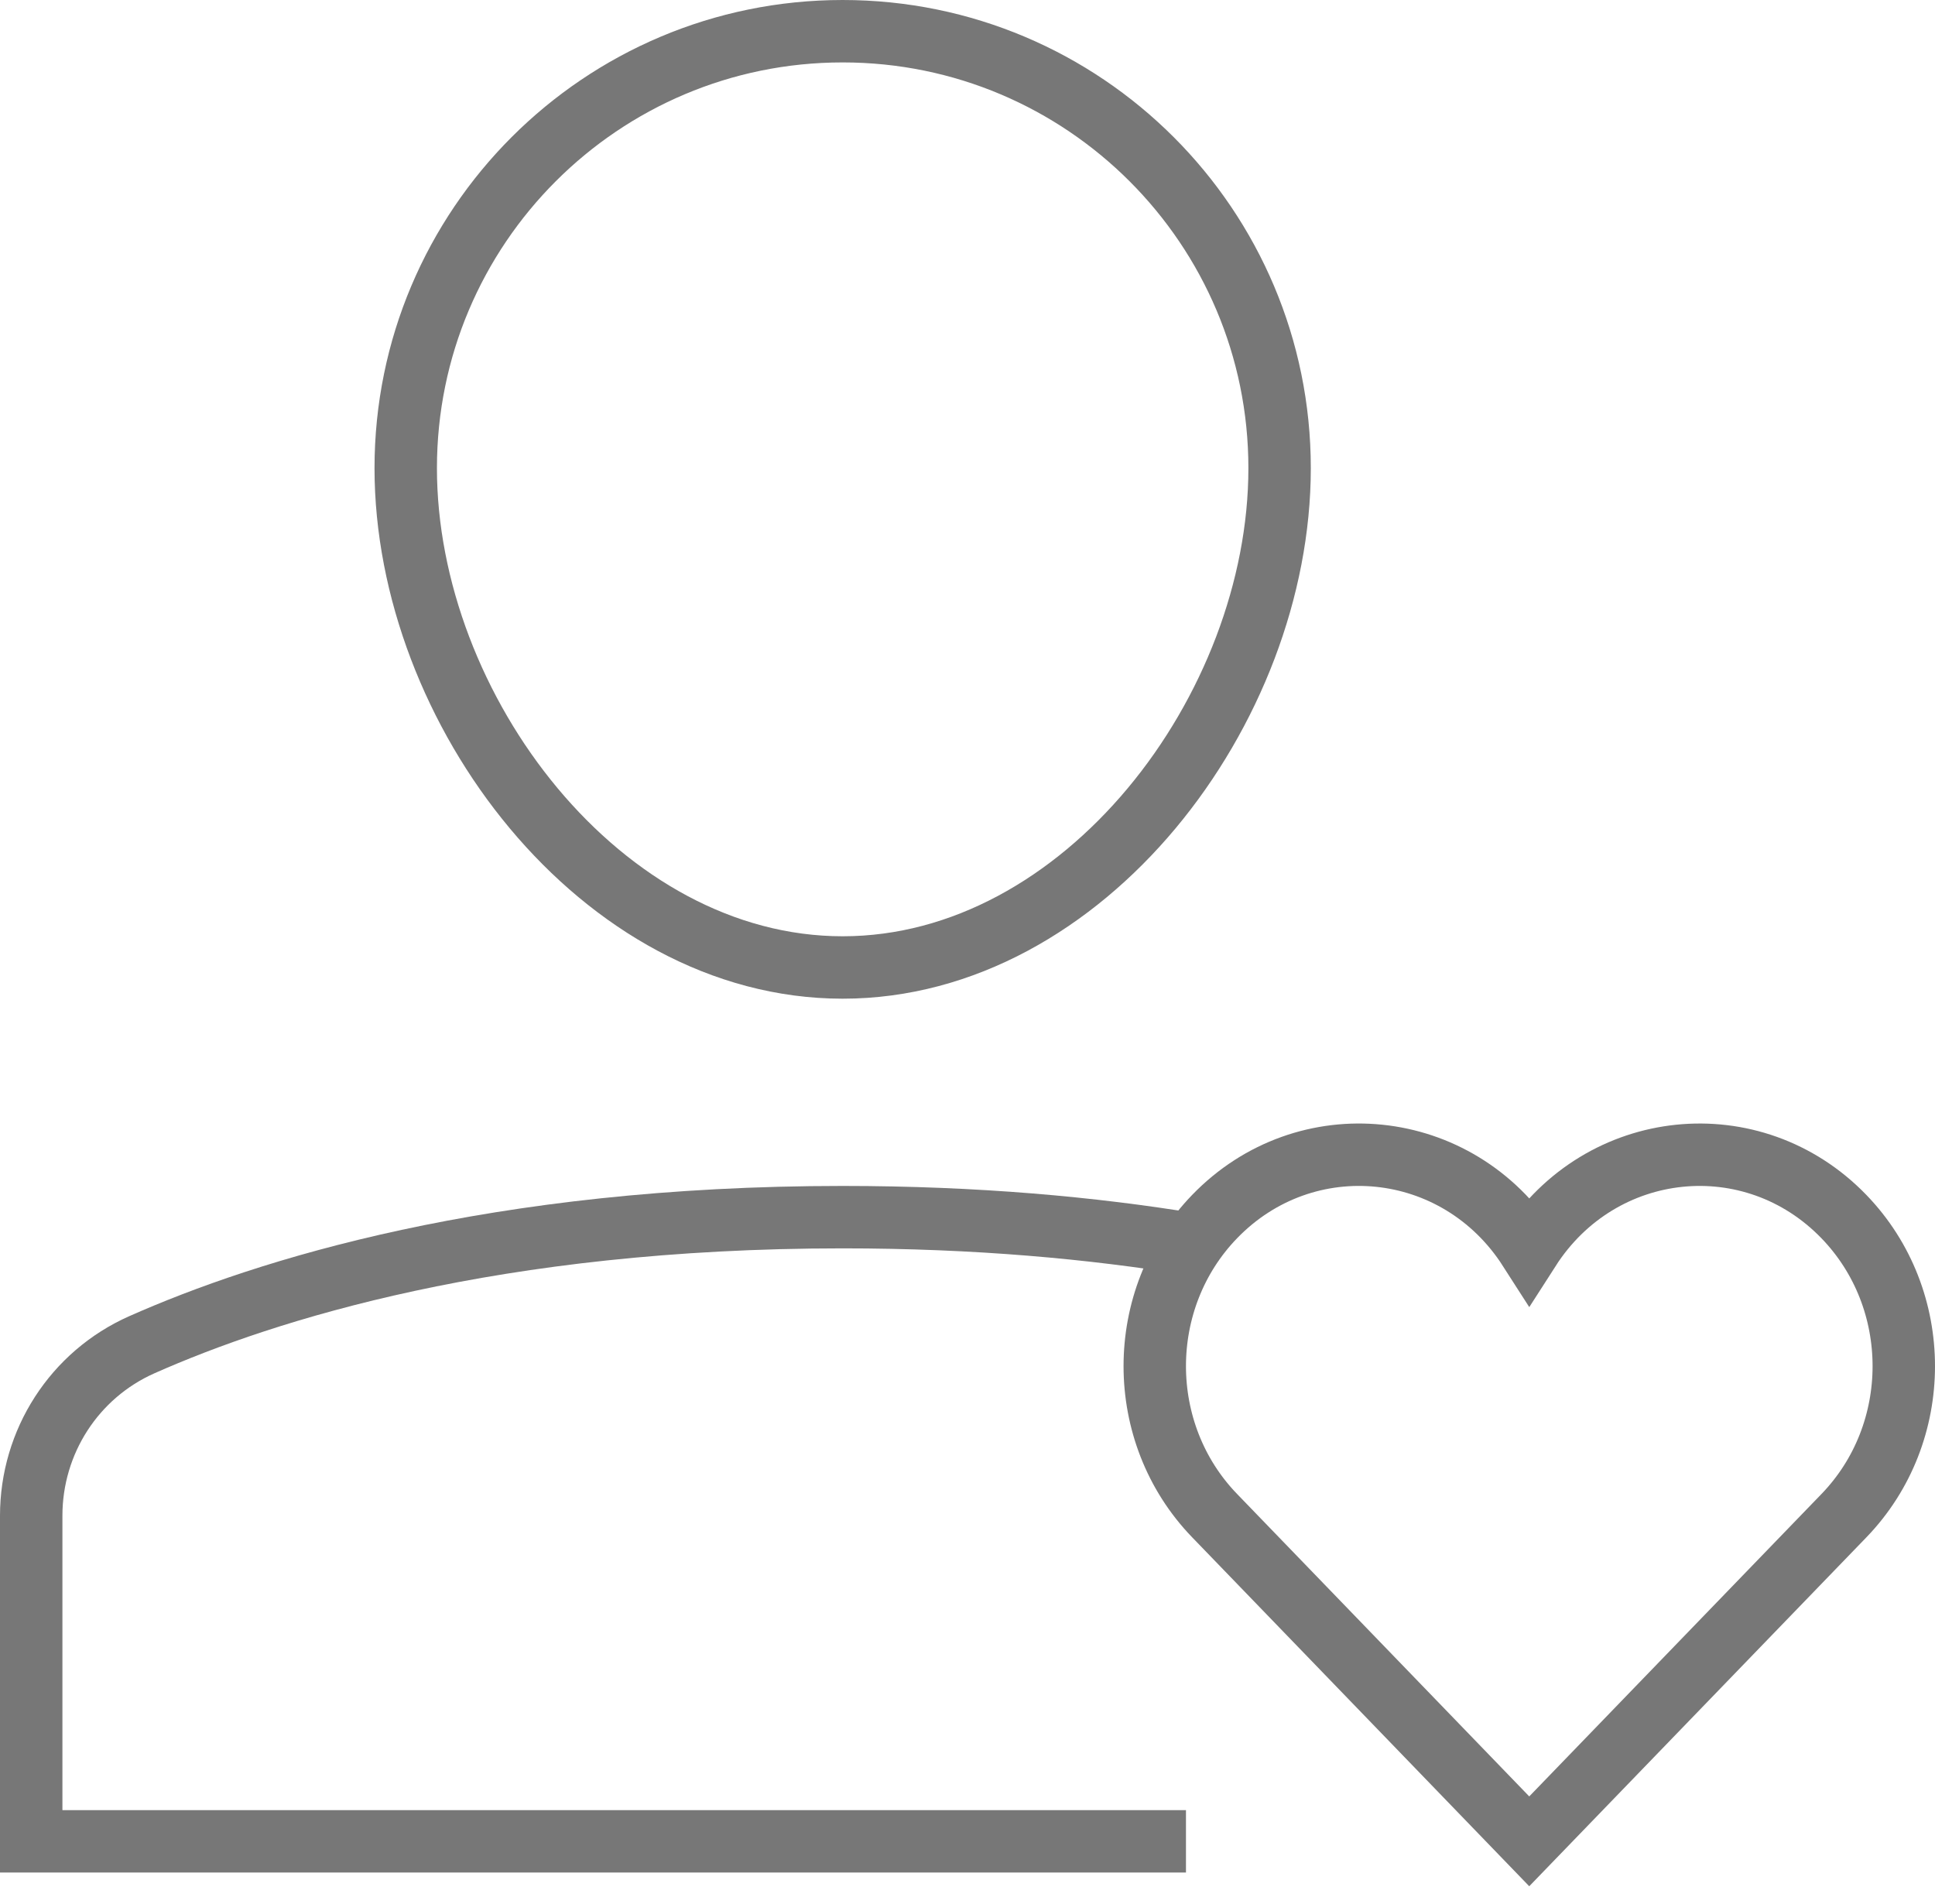 <?xml version="1.0" encoding="UTF-8"?>
<svg width="62px" height="61px" viewBox="0 0 62 61" version="1.1" xmlns="http://www.w3.org/2000/svg" xmlns:xlink="http://www.w3.org/1999/xlink">
    <!-- Generator: Sketch 48.2 (47327) - http://www.bohemiancoding.com/sketch -->
    <title>about_you</title>
    <desc>Created with Sketch.</desc>
    <defs></defs>
    <g id="Assets" stroke="none" stroke-width="1" fill="none" fill-rule="evenodd">
        <g id="about_you" transform="translate(1, 1)" stroke="#777777" stroke-width="2">
            <path d="M12,14 C12,6.268 18.268,0 26,0 C33.732,0 40,6.268 40,14 C40,21.732 33.732,30 26,30 C18.268,30 12,21.732 12,14 Z" id="Shape" stroke-linecap="square"></path>
            <path d="M37.195,38.869 C34.009,38.345 30.285,38 26,38 C14.86,38 7.506,40.331 3.547,42.087 C1.379,43.048 0,45.196 0,47.567 L0,58 L37,58" id="Shape"></path>
            <path d="M58.083,37.984 C55.164,34.962 50.292,35.456 48,39.03 C45.706,35.452 40.833,34.965 37.917,37.983 C35.361,40.628 35.361,44.918 37.917,47.563 L47.999,58 L58.083,47.564 C60.639,44.918 60.639,40.629 58.083,37.984 Z" id="Shape" stroke-linecap="square"></path>
        </g>
    </g>
</svg>